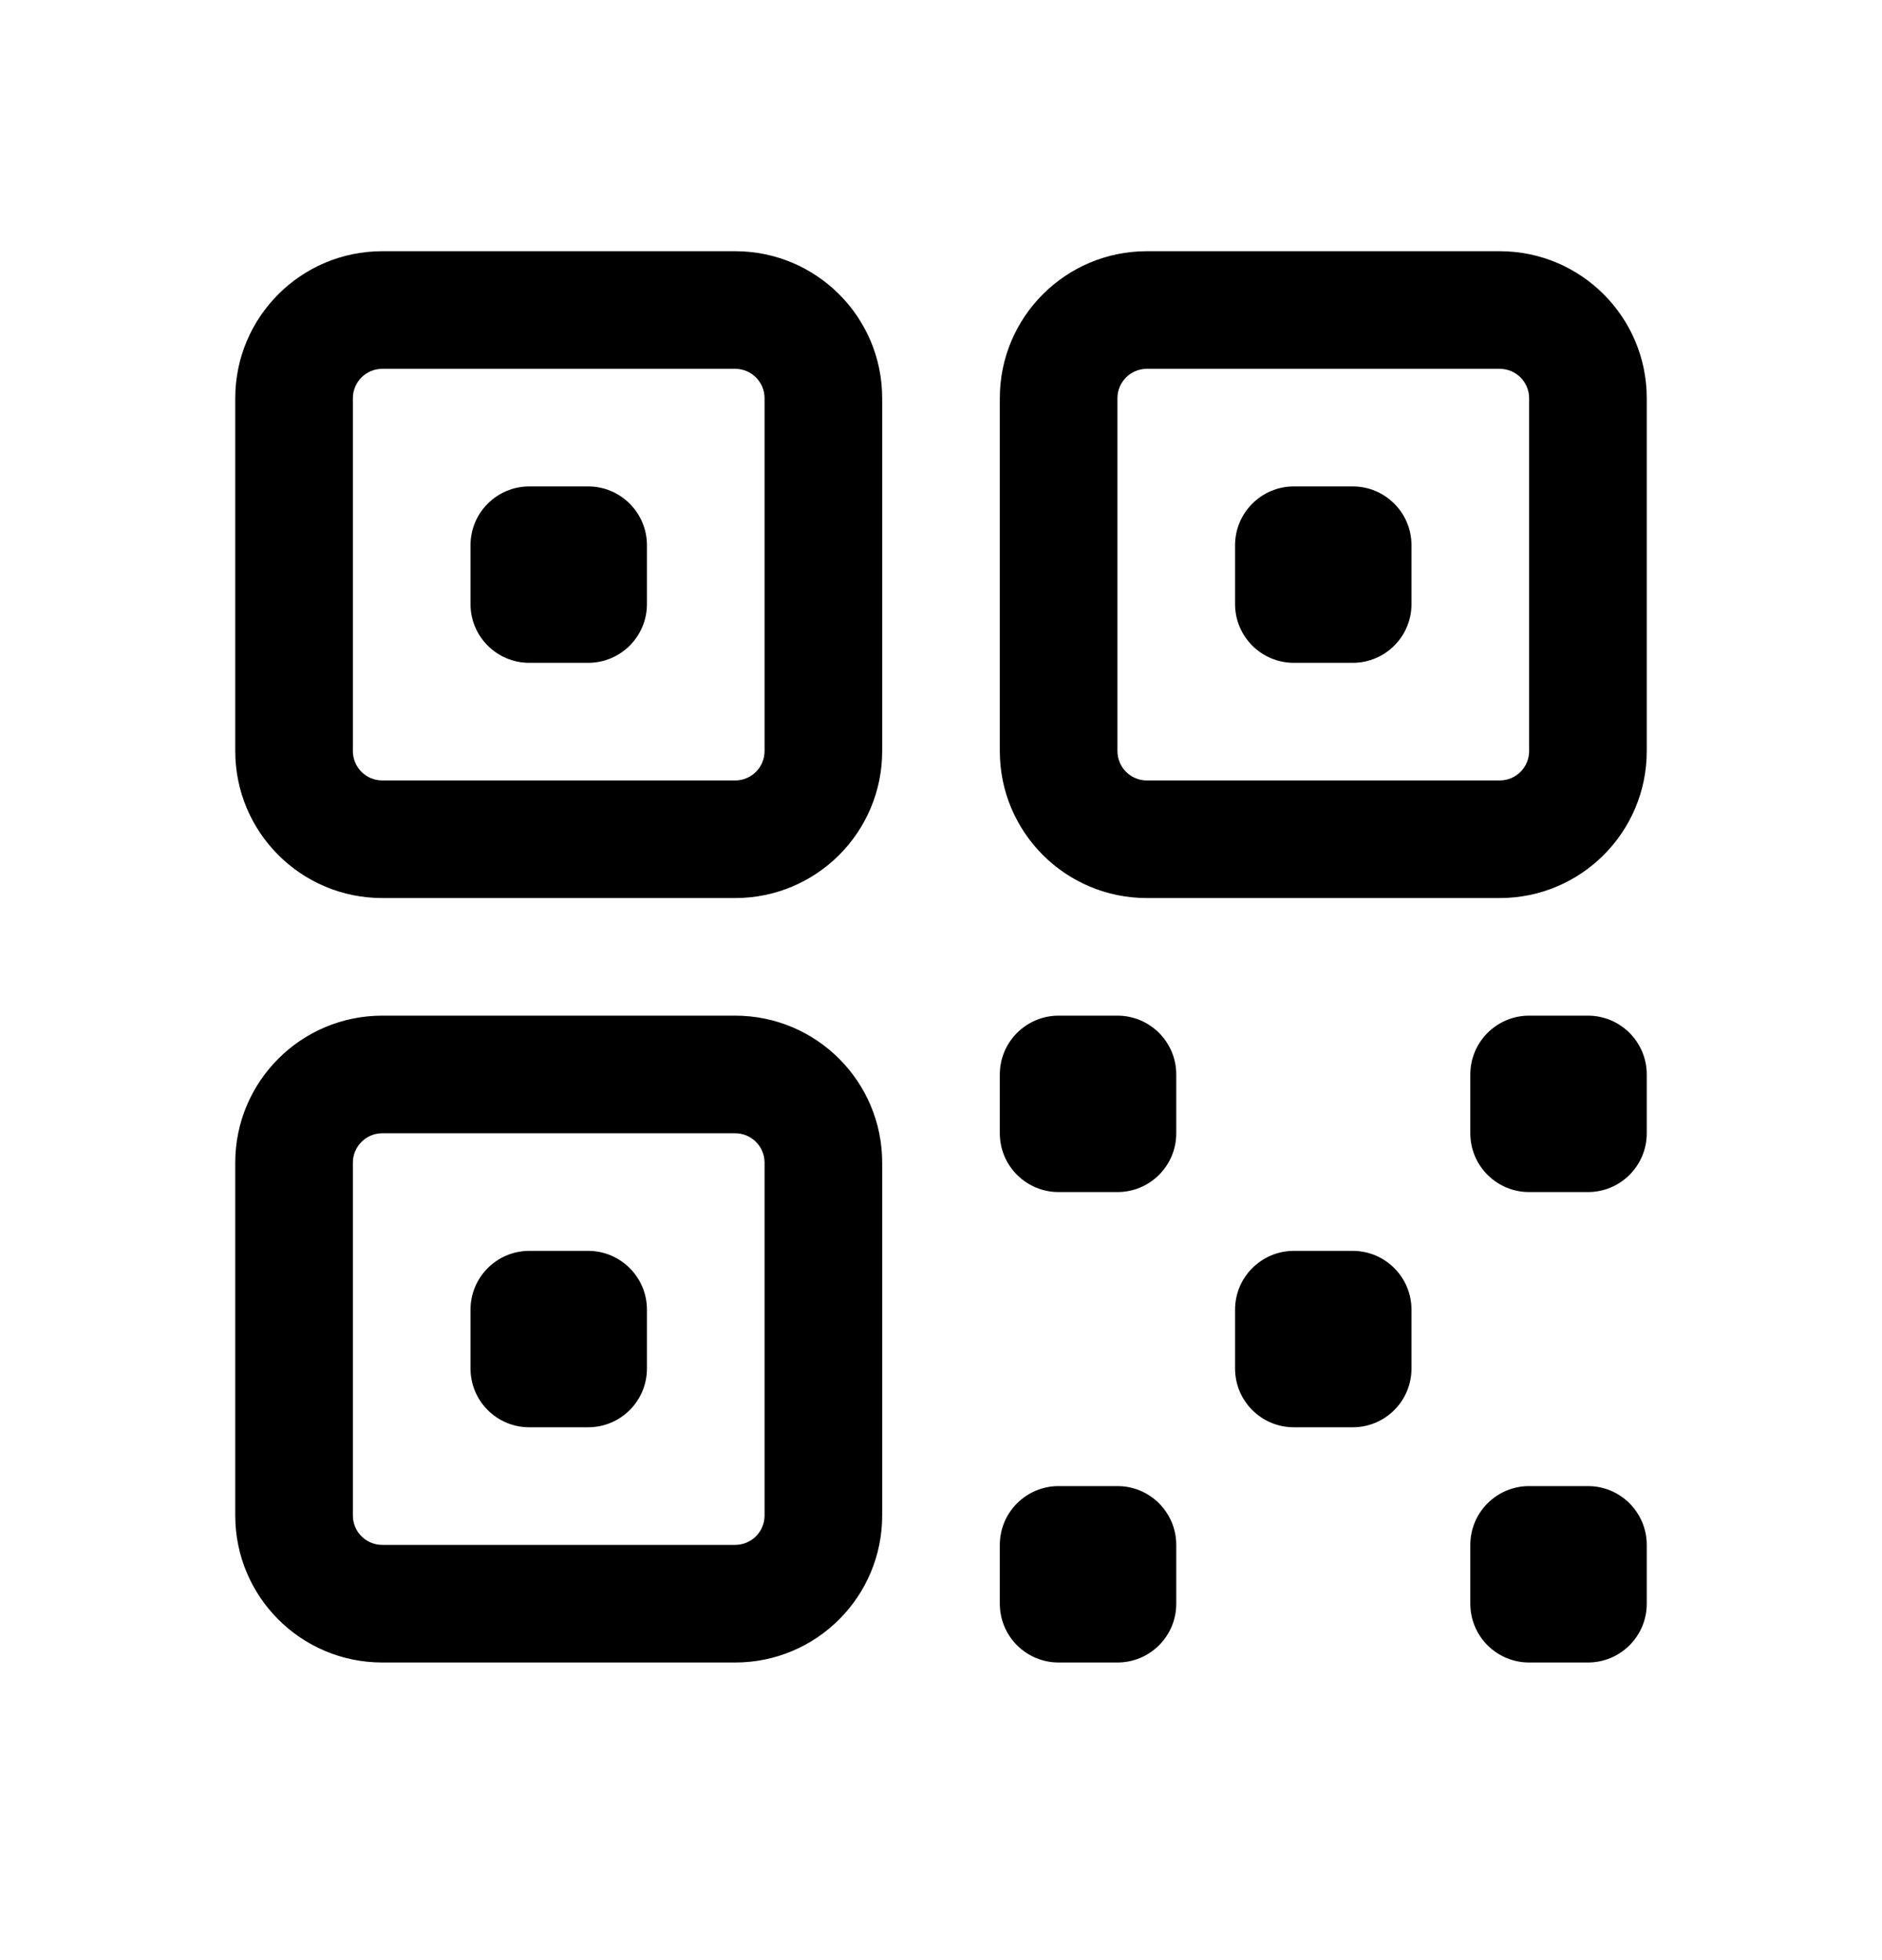 <svg width="24" height="25" viewBox="0 0 24 25" fill="none" xmlns="http://www.w3.org/2000/svg">
<path fill-rule="evenodd" clip-rule="evenodd" d="M3 5.079C3 4.044 3.839 3.204 4.875 3.204H9.375C10.411 3.204 11.25 4.044 11.25 5.079V9.579C11.25 10.615 10.411 11.454 9.375 11.454H4.875C3.839 11.454 3 10.615 3 9.579V5.079ZM4.875 4.704C4.668 4.704 4.5 4.872 4.5 5.079V9.579C4.5 9.787 4.668 9.954 4.875 9.954H9.375C9.582 9.954 9.75 9.787 9.75 9.579V5.079C9.75 4.872 9.582 4.704 9.375 4.704H4.875ZM12.75 5.079C12.75 4.044 13.589 3.204 14.625 3.204H19.125C20.16 3.204 21 4.044 21 5.079V9.579C21 10.615 20.16 11.454 19.125 11.454H14.625C13.589 11.454 12.75 10.615 12.75 9.579V5.079ZM14.625 4.704C14.418 4.704 14.25 4.872 14.25 5.079V9.579C14.25 9.787 14.418 9.954 14.625 9.954H19.125C19.332 9.954 19.5 9.787 19.5 9.579V5.079C19.5 4.872 19.332 4.704 19.125 4.704H14.625ZM6 6.954C6 6.54 6.336 6.204 6.75 6.204H7.5C7.914 6.204 8.25 6.54 8.25 6.954V7.704C8.25 8.119 7.914 8.454 7.5 8.454H6.75C6.336 8.454 6 8.119 6 7.704V6.954ZM15.75 6.954C15.75 6.54 16.086 6.204 16.5 6.204H17.25C17.664 6.204 18 6.54 18 6.954V7.704C18 8.119 17.664 8.454 17.25 8.454H16.5C16.086 8.454 15.75 8.119 15.75 7.704V6.954ZM3 14.829C3 13.794 3.839 12.954 4.875 12.954H9.375C10.411 12.954 11.25 13.794 11.25 14.829V19.329C11.25 20.365 10.411 21.204 9.375 21.204H4.875C3.839 21.204 3 20.365 3 19.329V14.829ZM4.875 14.454C4.668 14.454 4.5 14.622 4.5 14.829V19.329C4.5 19.537 4.668 19.704 4.875 19.704H9.375C9.582 19.704 9.75 19.537 9.75 19.329V14.829C9.75 14.622 9.582 14.454 9.375 14.454H4.875ZM12.75 13.704C12.75 13.29 13.086 12.954 13.5 12.954H14.25C14.664 12.954 15 13.29 15 13.704V14.454C15 14.869 14.664 15.204 14.25 15.204H13.5C13.086 15.204 12.75 14.869 12.75 14.454V13.704ZM18.75 13.704C18.75 13.29 19.086 12.954 19.5 12.954H20.25C20.664 12.954 21 13.29 21 13.704V14.454C21 14.869 20.664 15.204 20.25 15.204H19.5C19.086 15.204 18.75 14.869 18.75 14.454V13.704ZM6 16.704C6 16.29 6.336 15.954 6.75 15.954H7.5C7.914 15.954 8.25 16.29 8.25 16.704V17.454C8.25 17.869 7.914 18.204 7.5 18.204H6.75C6.336 18.204 6 17.869 6 17.454V16.704ZM15.75 16.704C15.75 16.29 16.086 15.954 16.5 15.954H17.25C17.664 15.954 18 16.29 18 16.704V17.454C18 17.869 17.664 18.204 17.25 18.204H16.5C16.086 18.204 15.75 17.869 15.75 17.454V16.704ZM12.75 19.704C12.75 19.29 13.086 18.954 13.5 18.954H14.25C14.664 18.954 15 19.29 15 19.704V20.454C15 20.869 14.664 21.204 14.25 21.204H13.5C13.086 21.204 12.75 20.869 12.75 20.454V19.704ZM18.75 19.704C18.75 19.29 19.086 18.954 19.5 18.954H20.25C20.664 18.954 21 19.29 21 19.704V20.454C21 20.869 20.664 21.204 20.25 21.204H19.5C19.086 21.204 18.75 20.869 18.75 20.454V19.704Z" fill="black"/>
</svg>
